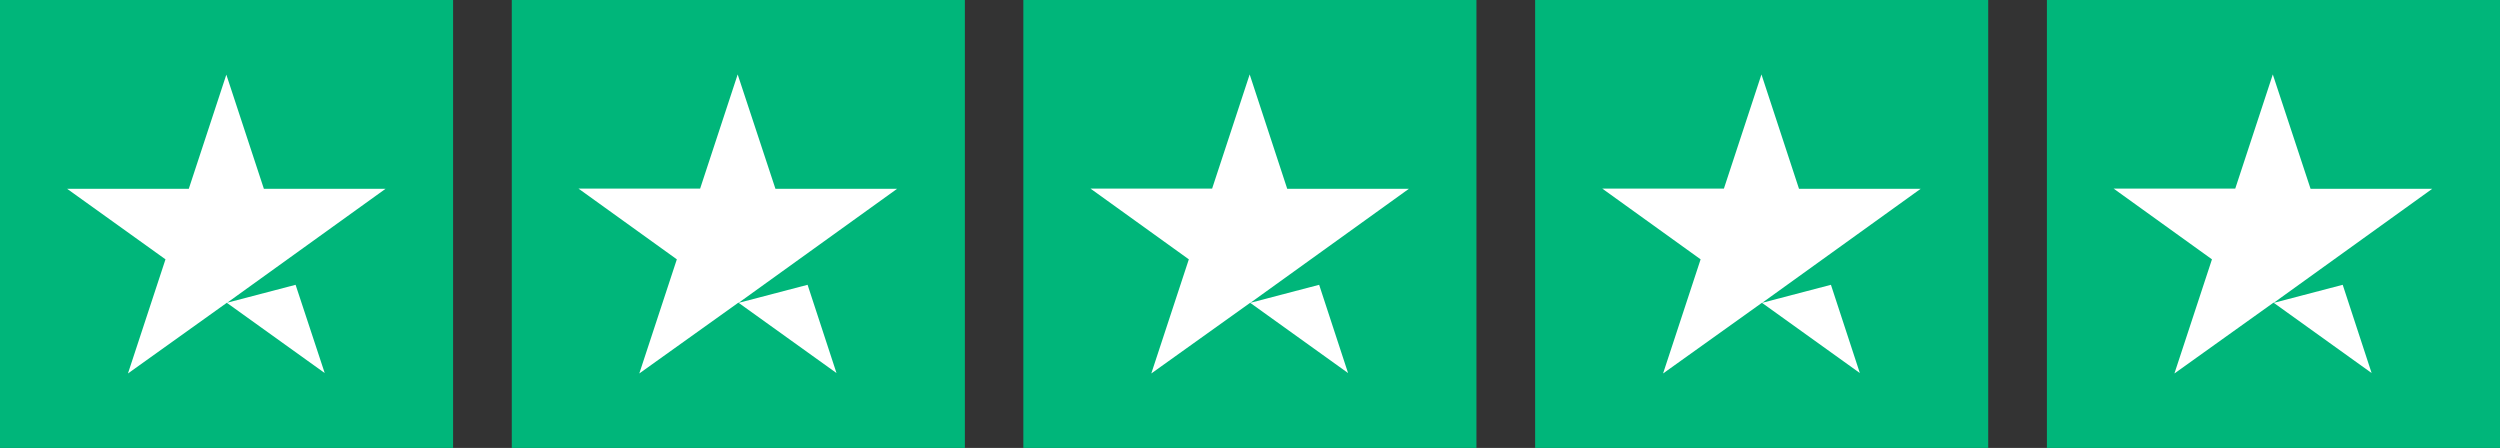 <?xml version="1.0" encoding="utf-8"?>
<!-- Generator: Adobe Illustrator 23.0.0, SVG Export Plug-In . SVG Version: 6.00 Build 0)  -->
<svg version="1.1" id="Layer_1" xmlns="http://www.w3.org/2000/svg" xmlns:xlink="http://www.w3.org/1999/xlink" x="0px" y="0px"
	 viewBox="0 0 115.87 20.76" style="enable-background:new 0 0 115.87 20.76;" xml:space="preserve">
<rect x="0" y="0" width="115.87" height="20.76" fill="#333333" stroke="none"/>
<style type="text/css">
	.st0{fill:#00B67A;}
	.st1{fill-rule:evenodd;clip-rule:evenodd;fill:#FFFFFF;}
</style>
<g>
	<path class="st0" d="M0,0h21v20.76H0V0z"/>
	<path class="st1" d="M12.23,8.75h5.64l-4.56,3.28l-2.78,2l-0.02,0l0.01,0l-0.03,0.02l-4.56,3.26l1.74-5.29L3.11,8.75h5.64
		l1.74-5.29L12.23,8.75z M10.52,14.04l4.53,3.25L13.7,13.2l-3.17,0.83L10.52,14.04z"/>
	<path class="st0" d="M23.72,0h21v20.76h-21V0z"/>
	<path class="st1" d="M35.94,8.75h5.64l-4.56,3.28l-2.78,2l-0.02,0l0,0l-0.03,0.02l-4.56,3.26l1.74-5.29l-4.56-3.28h5.64l1.74-5.29
		L35.94,8.75z M34.24,14.04l4.53,3.25l-1.34-4.09l-3.17,0.83L34.24,14.04z"/>
	<path class="st0" d="M47.43,0h21v20.76h-21V0z"/>
	<path class="st1" d="M59.66,8.75h5.64l-4.56,3.28l-2.78,2l-0.02,0l0.01,0l-0.03,0.02l-4.56,3.26l1.74-5.29l-4.56-3.28h5.64
		l1.74-5.29L59.66,8.75z M57.95,14.04l4.53,3.25l-1.34-4.09l-3.17,0.83L57.95,14.04z"/>
	<path class="st0" d="M71.15,0h21v20.76h-21V0z"/>
	<path class="st1" d="M83.38,8.75h5.64l-4.56,3.28l-2.78,2l-0.01,0l0,0l-0.03,0.02l-4.56,3.26l1.74-5.29l-4.56-3.28h5.64l1.74-5.29
		L83.38,8.75z M81.67,14.04l4.53,3.25l-1.34-4.09l-3.17,0.83L81.67,14.04z"/>
	<path class="st0" d="M94.87,0h21v20.76h-21V0z"/>
	<path class="st1" d="M107.09,8.75h5.64l-4.56,3.28l-2.78,2l-0.02,0l0,0l-0.03,0.02l-4.56,3.26l1.74-5.29l-4.56-3.28h5.64l1.74-5.29
		L107.09,8.75z M105.39,14.04l4.53,3.25l-1.34-4.09l-3.17,0.83L105.39,14.04z"/>
</g>
</svg>
